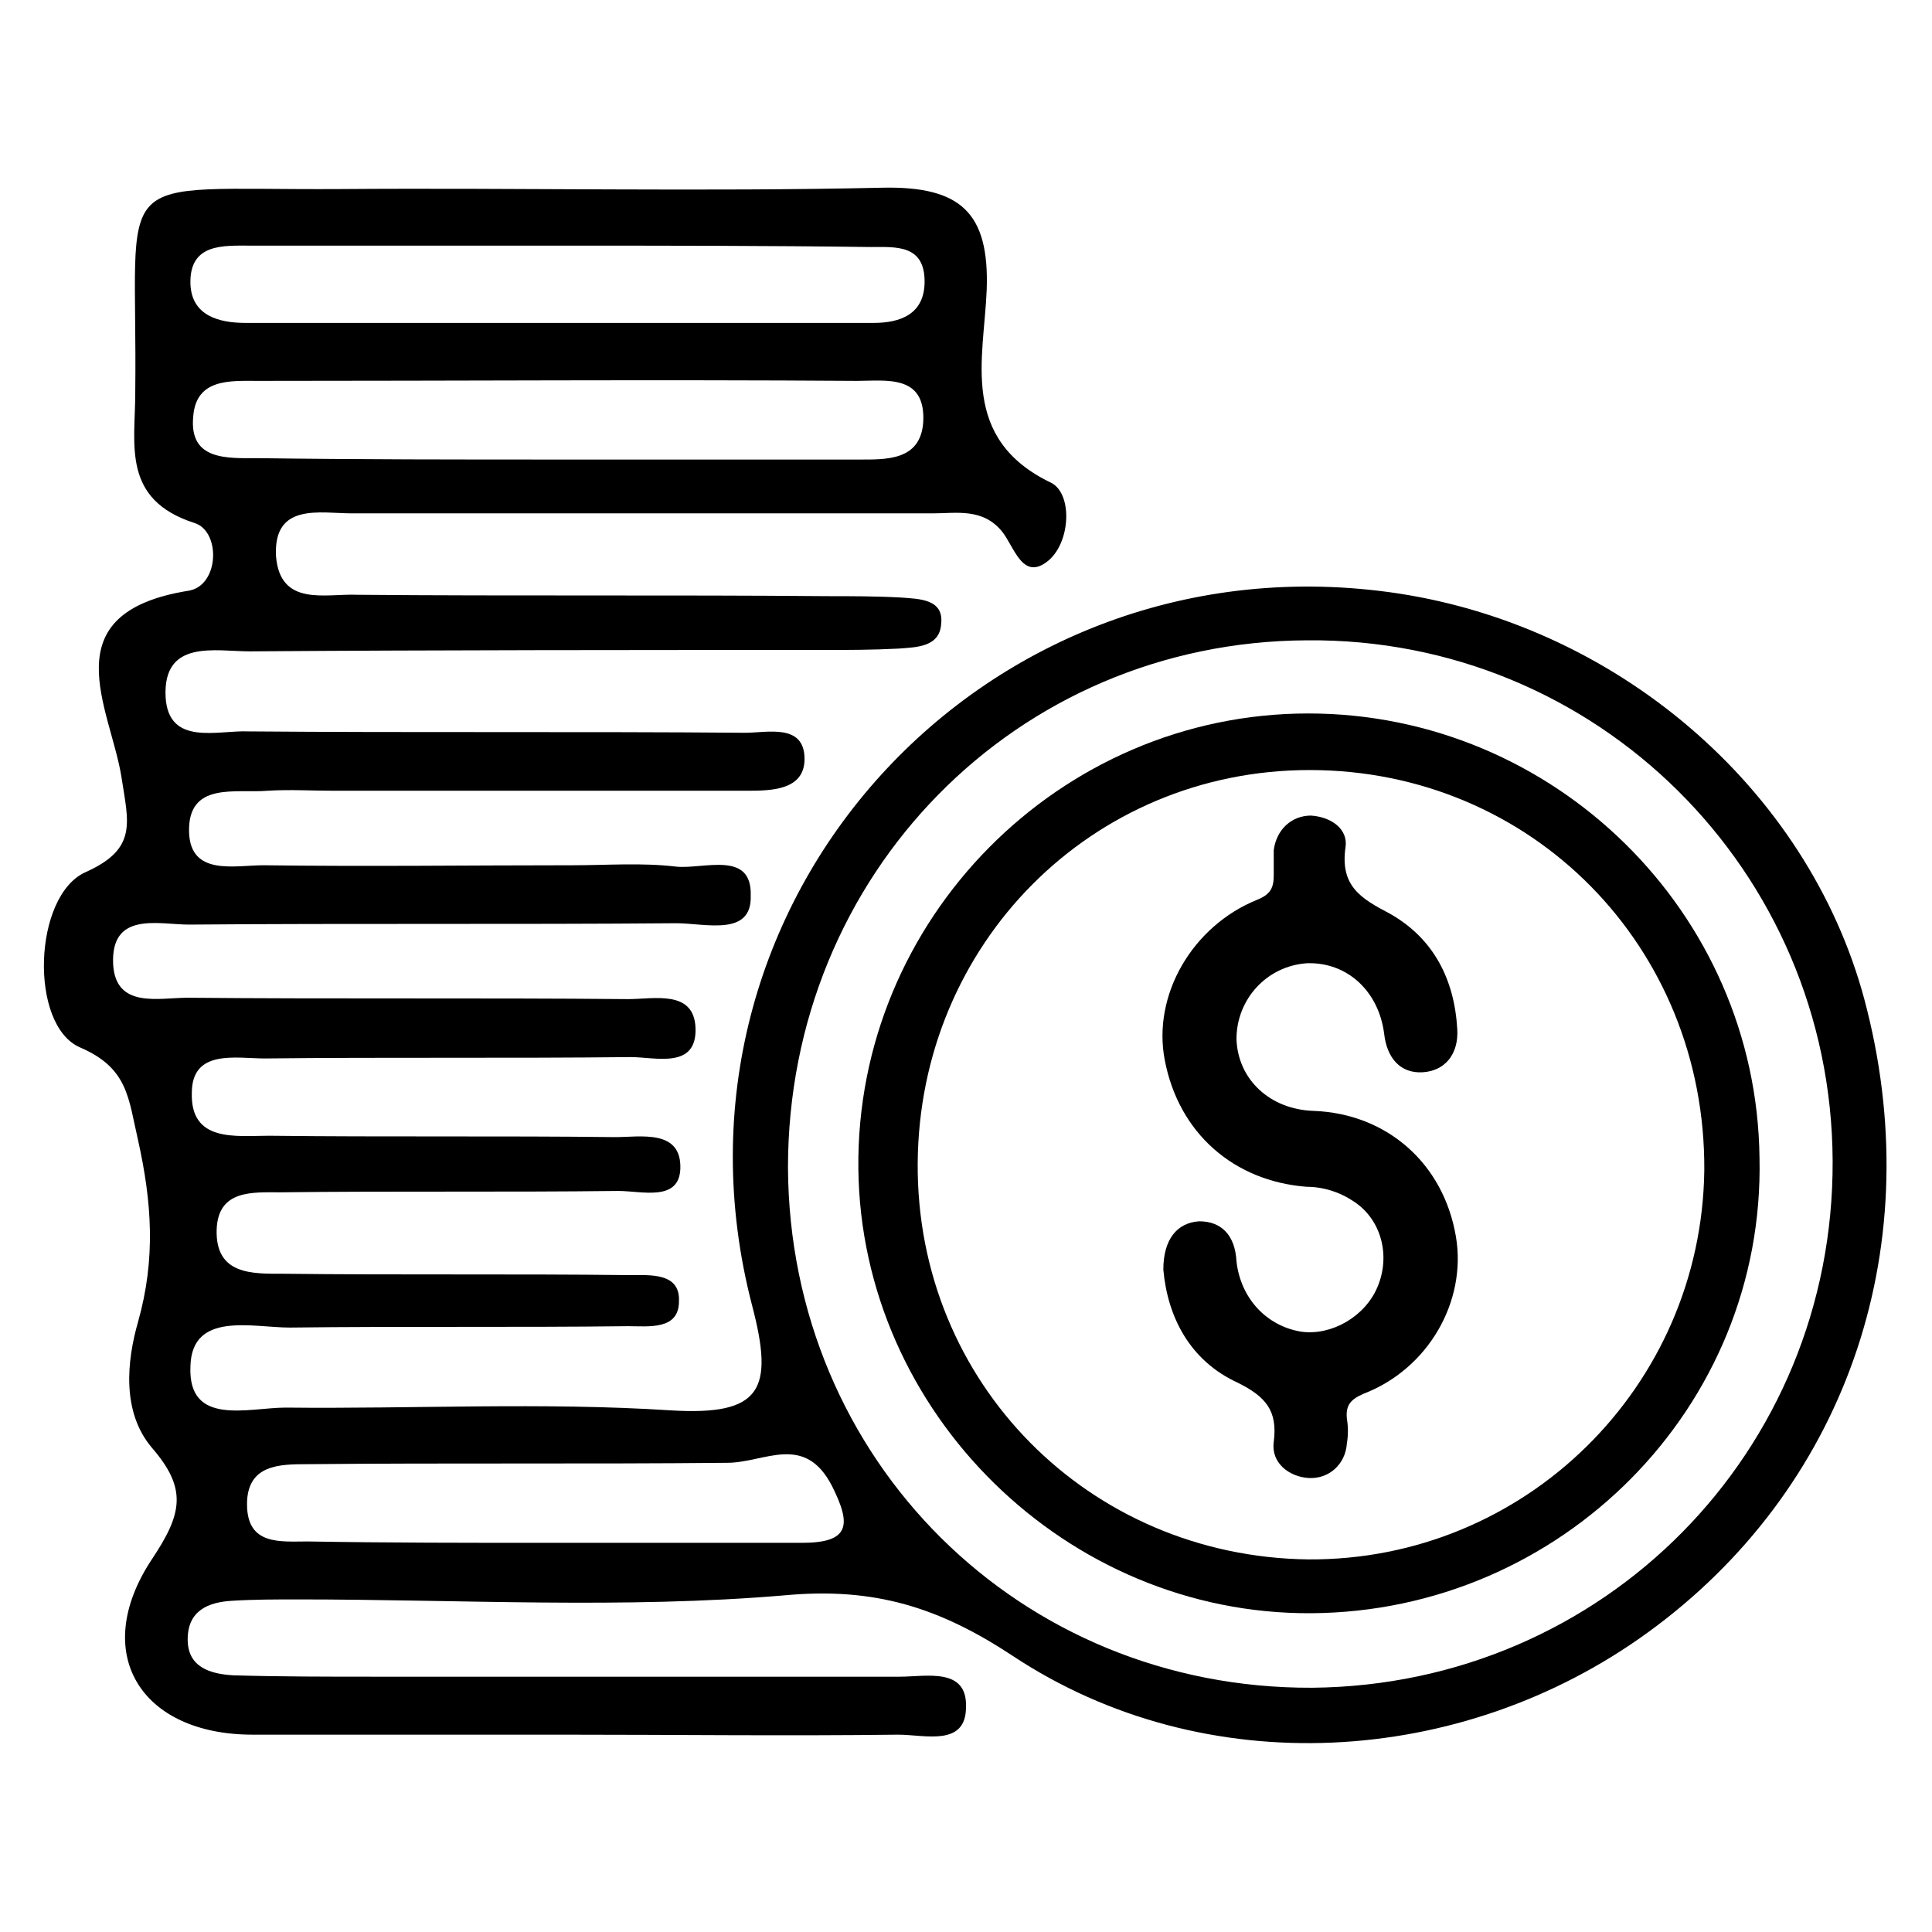 <?xml version="1.0" encoding="utf-8"?>
<!-- Generator: Adobe Illustrator 24.1.3, SVG Export Plug-In . SVG Version: 6.00 Build 0)  -->
<svg version="1.1" id="Capa_1" xmlns="http://www.w3.org/2000/svg" xmlns:xlink="http://www.w3.org/1999/xlink" x="0px" y="0px"
	 viewBox="0 0 14 14" style="enable-background:new 0 0 14 14;" xml:space="preserve">
<path d="M8.43,9.2c0-0.22,0.1-0.34,0.26-0.35c0.16,0,0.26,0.1,0.27,0.29c0.03,0.27,0.22,0.47,0.47,0.51
	c0.22,0.03,0.46-0.11,0.55-0.32c0.1-0.23,0.03-0.5-0.18-0.63c-0.09-0.06-0.21-0.1-0.33-0.1C8.94,8.56,8.54,8.21,8.44,7.68
	c-0.09-0.47,0.2-0.97,0.67-1.16c0.1-0.04,0.12-0.09,0.12-0.18c0-0.06,0-0.12,0-0.18C9.25,6.01,9.36,5.91,9.5,5.91
	c0.15,0.01,0.27,0.1,0.25,0.23c-0.04,0.28,0.11,0.37,0.32,0.48c0.32,0.18,0.47,0.48,0.49,0.84c0.01,0.18-0.09,0.3-0.25,0.31
	c-0.16,0.01-0.26-0.1-0.28-0.28C9.99,7.18,9.76,6.97,9.47,6.98C9.18,7,8.96,7.24,8.96,7.53C8.97,7.82,9.2,8.04,9.52,8.05
	c0.53,0.02,0.94,0.38,1.03,0.91c0.08,0.47-0.2,0.96-0.67,1.14c-0.09,0.04-0.13,0.08-0.12,0.18c0.01,0.06,0.01,0.12,0,0.18
	c-0.01,0.15-0.13,0.26-0.28,0.25c-0.14-0.01-0.27-0.11-0.25-0.26c0.03-0.23-0.06-0.33-0.26-0.43C8.62,9.86,8.46,9.54,8.43,9.2z"/>
<path d="M4.07,12.57c-0.75,0-1.49,0-2.24,0c-0.81,0-1.18-0.59-0.73-1.27c0.22-0.33,0.26-0.51,0-0.81C0.88,10.23,0.92,9.86,1,9.58
	C1.13,9.12,1.1,8.71,1,8.26c-0.07-0.3-0.07-0.52-0.42-0.67c-0.37-0.16-0.34-1.1,0.04-1.27c0.38-0.17,0.31-0.36,0.26-0.69
	C0.8,5.13,0.36,4.44,1.37,4.28C1.59,4.24,1.6,3.85,1.41,3.79C0.88,3.62,0.98,3.22,0.98,2.85C1,1.19,0.75,1.38,2.46,1.37
	C3.77,1.36,5.09,1.39,6.4,1.36C6.96,1.35,7.17,1.54,7.15,2.1c-0.02,0.5-0.2,1.08,0.47,1.4C7.77,3.58,7.76,3.92,7.6,4.06
	c-0.19,0.16-0.25-0.1-0.34-0.21c-0.14-0.17-0.33-0.13-0.5-0.13c-1.4,0-2.81,0-4.21,0C2.32,3.72,1.98,3.64,2,4.03
	C2.03,4.4,2.36,4.3,2.59,4.31c1.13,0.01,2.27,0,3.4,0.01c0.18,0,0.36,0,0.54,0.01c0.13,0.01,0.31,0.01,0.29,0.19
	C6.81,4.69,6.64,4.69,6.51,4.7C6.32,4.71,6.14,4.71,5.96,4.71c-1.38,0-2.76,0-4.15,0.01c-0.25,0-0.63-0.09-0.61,0.33
	c0.02,0.36,0.38,0.24,0.6,0.25c1.2,0.01,2.4,0,3.6,0.01c0.16,0,0.43-0.07,0.43,0.19c0,0.23-0.25,0.23-0.42,0.23c-1,0-1.99,0-2.99,0
	c-0.16,0-0.32-0.01-0.48,0c-0.23,0.02-0.58-0.07-0.57,0.3c0.01,0.32,0.33,0.24,0.54,0.24c0.75,0.01,1.49,0,2.24,0
	c0.25,0,0.5-0.02,0.75,0.01c0.2,0.02,0.55-0.12,0.54,0.21C5.45,6.79,5.11,6.69,4.9,6.69c-1.18,0.01-2.36,0-3.53,0.01
	c-0.22,0-0.57-0.1-0.55,0.29c0.02,0.32,0.33,0.24,0.54,0.24c1.06,0.01,2.13,0,3.19,0.01c0.19,0,0.48-0.07,0.49,0.21
	c0.01,0.3-0.29,0.21-0.47,0.21c-0.88,0.01-1.77,0-2.65,0.01c-0.21,0-0.53-0.07-0.53,0.25C1.38,8.28,1.71,8.23,1.95,8.23
	c0.84,0.01,1.68,0,2.51,0.01c0.18,0,0.48-0.06,0.47,0.23C4.92,8.71,4.65,8.63,4.48,8.63c-0.82,0.01-1.63,0-2.45,0.01
	c-0.2,0-0.45-0.02-0.46,0.27C1.56,9.24,1.83,9.23,2.05,9.23c0.84,0.01,1.68,0,2.51,0.01c0.15,0,0.37-0.02,0.36,0.19
	c0,0.21-0.22,0.18-0.37,0.18c-0.82,0.01-1.63,0-2.45,0.01c-0.27,0-0.71-0.12-0.72,0.28c-0.02,0.44,0.42,0.3,0.69,0.3
	c0.93,0.01,1.86-0.04,2.79,0.02c0.66,0.04,0.75-0.15,0.59-0.76C4.69,6.54,7.14,3.85,10.13,4.3c1.64,0.25,3.02,1.47,3.4,3.02
	c0.44,1.76-0.17,3.48-1.59,4.51c-1.35,0.98-3.21,1.09-4.6,0.17c-0.53-0.35-1-0.5-1.65-0.44c-1.17,0.1-2.35,0.03-3.53,0.03
	c-0.16,0-0.32,0-0.48,0.01c-0.17,0.01-0.32,0.07-0.32,0.28c0,0.2,0.16,0.25,0.33,0.26c0.34,0.01,0.68,0.01,1.02,0.01
	c1.27,0,2.54,0,3.81,0c0.19,0,0.49-0.07,0.48,0.22C7,12.66,6.7,12.57,6.51,12.57C5.7,12.58,4.88,12.57,4.07,12.57z M13.28,8.41
	c-0.01-2.1-1.71-3.79-3.81-3.77c-2.11,0.01-3.76,1.7-3.76,3.82c0.01,2.12,1.68,3.78,3.8,3.77C11.62,12.21,13.29,10.52,13.28,8.41z
	 M4.06,1.78c-0.75,0-1.49,0-2.24,0c-0.2,0-0.45-0.02-0.44,0.28c0.01,0.23,0.21,0.28,0.4,0.28c1.52,0,3.03,0,4.55,0
	c0.19,0,0.37-0.06,0.37-0.3c0-0.27-0.21-0.25-0.39-0.25C5.55,1.78,4.81,1.78,4.06,1.78z M4.05,3.33c0.72,0,1.45,0,2.17,0
	c0.2,0,0.45,0.01,0.47-0.27c0.02-0.35-0.27-0.3-0.48-0.3c-1.45-0.01-2.9,0-4.34,0c-0.2,0-0.45-0.02-0.47,0.26
	C1.37,3.34,1.65,3.32,1.87,3.32C2.6,3.33,3.32,3.33,4.05,3.33z M3.98,11.18c0.61,0,1.22,0,1.83,0c0.35,0,0.36-0.13,0.22-0.41
	c-0.2-0.39-0.49-0.17-0.76-0.17c-1.01,0.01-2.03,0-3.04,0.01c-0.2,0-0.44,0-0.44,0.29c0,0.3,0.24,0.27,0.44,0.27
	C2.81,11.18,3.39,11.18,3.98,11.18z"/>
<path d="M9.5,11.69c-1.77,0.01-3.26-1.45-3.28-3.22c-0.02-1.81,1.46-3.3,3.26-3.3c1.78,0,3.25,1.44,3.27,3.22
	C12.79,10.2,11.31,11.68,9.5,11.69z M12.35,8.48c0.01-1.62-1.25-2.9-2.86-2.9c-1.58,0-2.83,1.26-2.84,2.85
	c-0.01,1.59,1.24,2.85,2.83,2.87C11.05,11.31,12.33,10.05,12.35,8.48z"/>
</svg>
